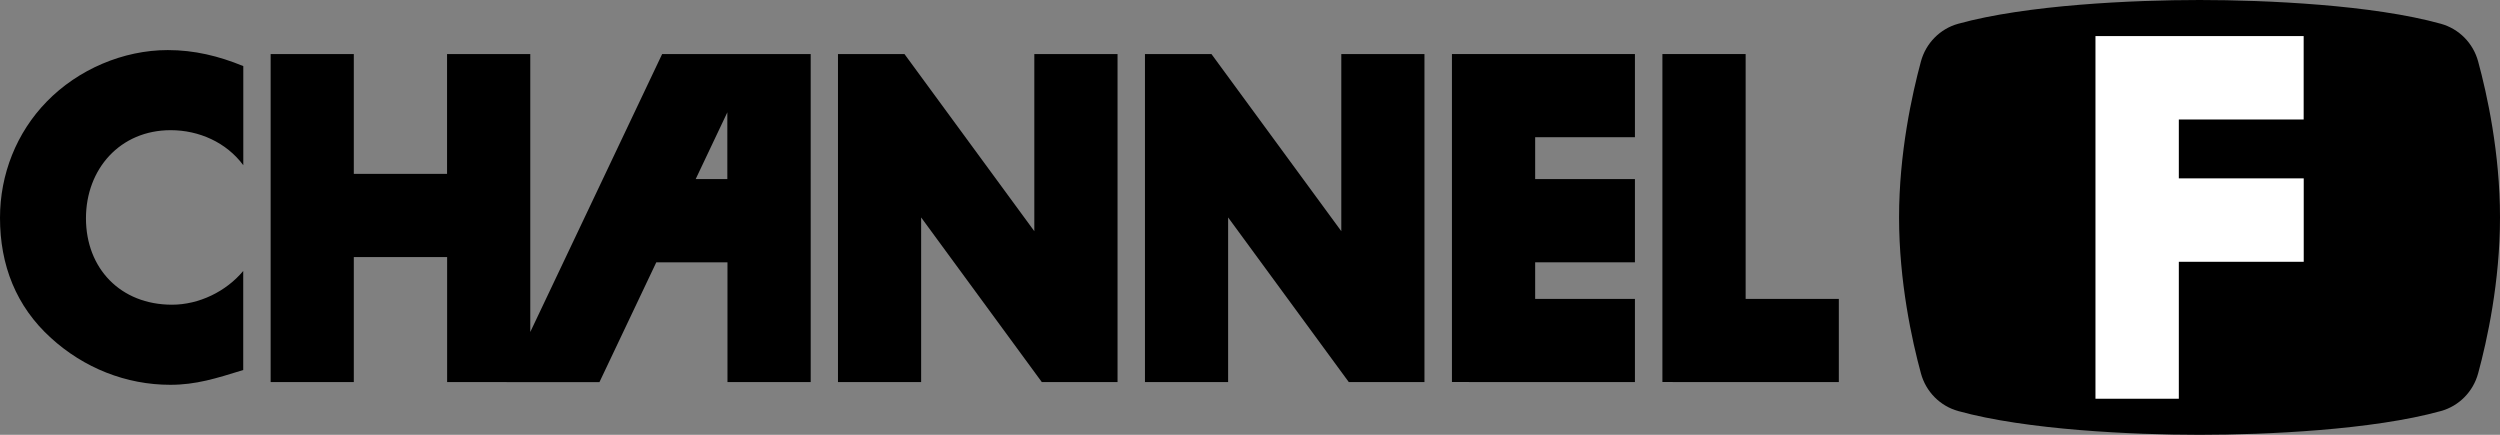 <?xml version="1.0" encoding="utf-8"?>
<!-- Generator: Adobe Illustrator 26.0.1, SVG Export Plug-In . SVG Version: 6.00 Build 0)  -->
<svg version="1.1" id="Layer_1" xmlns="http://www.w3.org/2000/svg" xmlns:xlink="http://www.w3.org/1999/xlink" x="0px" y="0px"
	 viewBox="0 0 3839 667.7" style="enable-background:new 0 0 3839 667.7;" xml:space="preserve">
<rect x="0" y="0" width="3839" height="667.7" fill="#808080" stroke="none"/>
<style type="text/css">
	.st0{fill:#FFE000;}
	.st1{fill:#FFFFFF;}
	.st2{fill:#FF001F;}
</style>
<g>
	<path d="M3839,333.8c0-98.7-19.8-189-33.6-239.5c-7.6-28-29.2-50-57.2-57.8C3643.5,7.4,3479.5,0,3377.6,0l0,0
		c-101.9,0-265.8,7.4-370.6,36.5c-27.9,7.7-49.6,29.8-57.2,57.8c-13.7,50.7-33.6,140.9-33.6,239.5l0,0c0,98.7,19.8,189,33.6,239.6
		c7.6,28,29.2,50,57.2,57.8c104.8,29.1,268.8,36.5,370.6,36.5l0,0c101.9,0,265.8-7.4,370.6-36.5c27.9-7.7,49.6-29.8,57.2-57.8
		C3819.2,522.8,3839,432.6,3839,333.8L3839,333.8z"/>
	<g>
		<polygon points="2059.7,355 1860.3,83 1758.2,83 1758.2,586.7 1885.9,586.7 1885.9,333.9 2071.2,586.7 2187.4,586.7 2187.4,83 
			2059.7,83 		"/>
		<polygon points="1588.3,355 1388.9,83 1286.8,83 1286.8,586.7 1414.5,586.7 1414.5,333.9 1599.8,586.7 1716.1,586.7 1716.1,83 
			1588.3,83 		"/>
		<polygon points="2680.6,83 2552.8,83 2552.8,586.6 2568.6,586.6 2568.6,586.7 2823.7,586.7 2823.7,459 2680.6,459 		"/>
		<polygon points="2255.6,83 2229.6,83 2229.6,586.6 2255.6,586.6 2255.6,586.7 2510.6,586.7 2510.6,459 2357.4,459 2357.4,402.8 
			2510.6,402.8 2510.6,275 2357.4,275 2357.4,210.7 2510.6,210.7 2510.6,83 2357.4,83 		"/>
		<path d="M1116.9,83h-100.1L814.3,509.8V83H686.5V267H543.3V83H415.6v503.7h127.7V394.8h143.3v191.9h91.3l0,0.1h142.6l87.3-184
			h109.3v183.9h127.8V83h-85.3H1116.9z M1068.3,275l48.6-102.5V275H1068.3z"/>
		<path d="M71.9,155.9C25.2,203.7,0,267.8,0,334.5C0,407,24.6,470.4,78.3,519c50.5,46,115.2,71.9,183.2,71.9
			c39.5,0,69.9-9.7,112-22.7V416.1c-26.5,31.7-68,51.8-109.4,51.8c-79,0-132.1-55.7-132.1-132.7c0-75.7,52.4-135.3,130.1-135.3
			c43.4,0,85.5,18.7,111.4,53.7h0.1V101.5C335.9,86,298.4,76.9,257.6,76.9C189.1,76.9,119.8,106.7,71.9,155.9z"/>
		<polygon class="st1" points="3537.6,273.9 3345.8,273.9 3345.8,183.5 3537.5,183.5 3537.5,55.4 3345.8,55.4 3217.8,55.4 
			3217.8,183.5 3217.8,612.3 3345.8,612.3 3345.8,402 3537.6,402 		"/>
	</g>
</g>
</svg>
